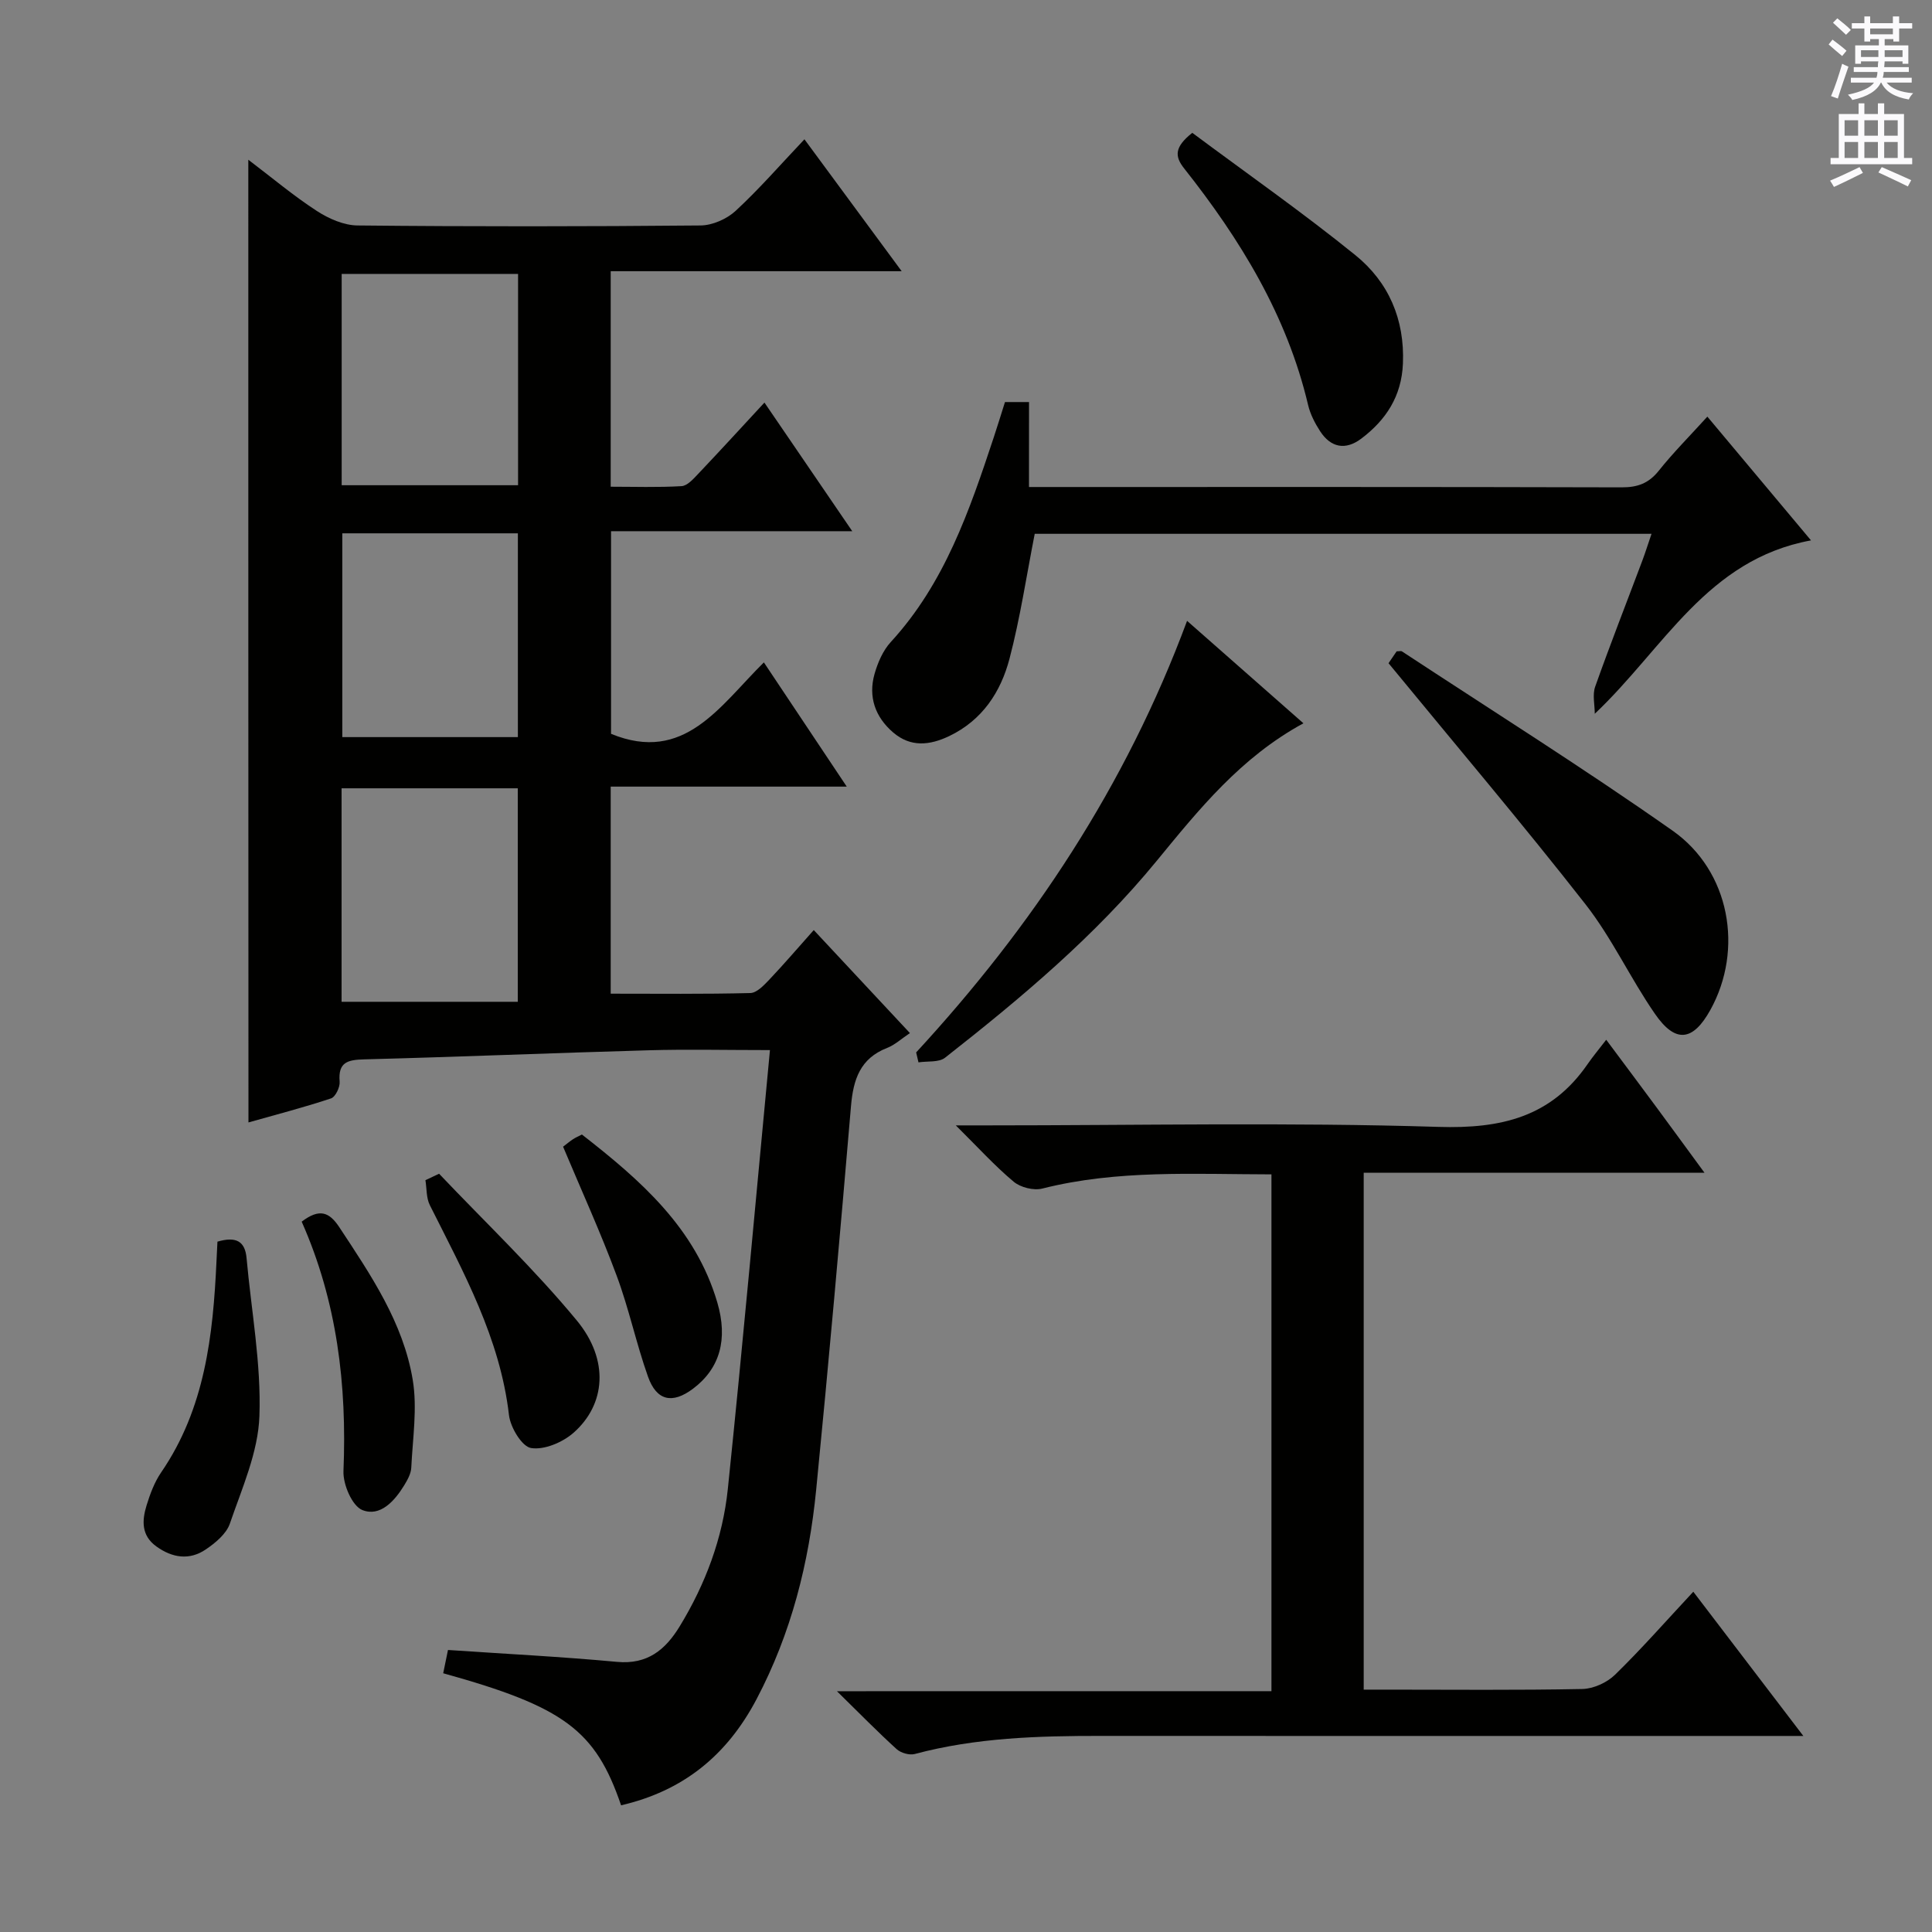 <svg enable-background="new 0 0 400 400" viewBox="0 0 400 400" xmlns="http://www.w3.org/2000/svg"><rect x="0" y="0" width="400" height="400" fill="#808080" stroke="none"/><g fill="#010100"><path d="m51.41 33.07c4.88 3.7 9.33 7.45 14.16 10.59 2.47 1.61 5.62 3 8.48 3.02 23.66.24 47.32.22 70.98 0 2.47-.02 5.44-1.33 7.27-3.02 4.86-4.49 9.22-9.51 14.25-14.82 6.91 9.37 13.18 17.88 20.13 27.31-20.58 0-40.23 0-60.24 0v44.62c4.82 0 9.76.17 14.67-.12 1.2-.07 2.45-1.5 3.44-2.54 4.55-4.8 9.02-9.68 13.72-14.76 6.13 8.99 11.91 17.45 18.18 26.63-17.07 0-33.29 0-49.94 0v41.95c15.18 6.24 22.49-5.75 31.64-14.79 5.79 8.68 11.25 16.87 17.16 25.72-16.71 0-32.6 0-48.87 0v42.87c9.74 0 19.33.11 28.9-.13 1.34-.03 2.81-1.6 3.91-2.75 3.08-3.25 6-6.66 9.23-10.29 6.68 7.16 13.12 14.06 19.91 21.33-1.74 1.15-3.1 2.44-4.72 3.07-5.59 2.18-7.01 6.53-7.48 12.04-2.25 26.49-4.6 52.98-7.21 79.44-1.49 15.14-5.14 29.67-12.34 43.35-6.19 11.75-15.28 19.02-28.05 21.98-5.3-15.53-11.79-20.39-36.83-27.34.34-1.65.68-3.33.99-4.82 11.9.81 23.46 1.39 34.98 2.46 6.31.59 10.02-2.49 12.98-7.33 5.36-8.78 8.93-18.32 9.98-28.48 3.13-30.18 5.83-60.41 8.72-90.85-9.25 0-17.21-.19-25.14.04-19.62.55-39.24 1.37-58.86 1.88-3.41.09-5.44.56-5.09 4.61.1 1.14-.87 3.17-1.78 3.47-5.61 1.87-11.36 3.35-17.1 4.98-.03-66.63-.03-132.68-.03-199.32zm19.33 23.64v43.75h36.52c0-14.73 0-29.09 0-43.75-12.22 0-24.11 0-36.52 0zm-.02 150.7h36.48c0-15.41 0-29.77 0-44.2-12.32 0-24.25 0-36.48 0zm.15-96.99v42.19h36.35c0-14.22 0-28.12 0-42.19-12.29 0-24.21 0-36.35 0z"/><path d="m263.24 350.14c0-36.27 0-71.49 0-107-16.12-.02-31.9-.99-47.45 2.94-1.78.45-4.5-.23-5.92-1.42-3.91-3.27-7.37-7.09-11.98-11.66h6.47c31.15 0 62.32-.66 93.44.31 13.03.41 23.34-2.05 30.89-12.99 1.04-1.51 2.22-2.92 3.86-5.05 3.94 5.29 7.18 9.61 10.39 13.96 3.15 4.26 6.26 8.54 9.96 13.58-23.93 0-47.08 0-70.56 0v107.01h4.78c13.49 0 26.99.14 40.48-.13 2.31-.05 5.1-1.32 6.77-2.95 5.47-5.33 10.52-11.09 16.21-17.19 7.45 9.77 14.71 19.28 22.78 29.86-3.15 0-5.06 0-6.97 0-46.14 0-92.29.02-138.43-.01-12.99-.01-25.91.36-38.58 3.75-1.1.29-2.87-.22-3.74-1.01-3.94-3.58-7.67-7.39-12.36-11.99 30.56-.01 60.03-.01 89.96-.01z"/><path d="m213.04 100.83h5.74c38.99 0 77.99-.04 116.98.07 3.28.01 5.59-.83 7.67-3.44 3-3.76 6.41-7.18 10.06-11.2 7.03 8.39 13.91 16.6 21.46 25.62-21.57 3.97-30.41 22.32-44.77 35.9 0-1.88-.51-3.93.08-5.6 3.11-8.77 6.51-17.43 9.78-26.14.63-1.68 1.16-3.4 1.89-5.52-42.97 0-85.5 0-127.7 0-1.72 8.75-3.01 17.42-5.22 25.85-1.81 6.89-5.62 12.73-12.47 16.02-4.08 1.95-8.01 2.35-11.62-.74-3.73-3.2-5.2-7.39-3.85-12.14.67-2.34 1.74-4.83 3.36-6.59 11.15-12.14 16.3-27.23 21.33-42.41.78-2.36 1.51-4.74 2.31-7.27h4.98c-.01 5.58-.01 11.17-.01 17.59z"/><path d="m287.48 137.31c.28-.4 1.02-1.48 1.68-2.46.51 0 .9-.12 1.11.02 18.72 12.31 37.7 24.23 56.02 37.11 11.92 8.38 14.73 24.63 7.83 37.1-3.6 6.5-7.22 6.99-11.47.84-5.09-7.35-8.89-15.66-14.37-22.67-13.09-16.74-26.85-32.95-40.8-49.94z"/><path d="m189.68 217.89c24.04-26.07 43.38-55.1 56.09-89.35 8.17 7.2 15.92 14.02 24.09 21.21-12.97 7.05-21.61 17.8-30.39 28.5-12.74 15.54-28.07 28.39-43.81 40.74-1.29 1.01-3.64.67-5.5.96-.16-.69-.32-1.38-.48-2.06z"/><path d="m246.85 27.5c11.29 8.41 22.85 16.49 33.78 25.34 6.85 5.55 10.22 13.26 9.83 22.45-.28 6.75-3.5 11.66-8.63 15.53-3.26 2.45-6.3 1.87-8.52-1.55-1.07-1.65-2.03-3.51-2.48-5.41-4.37-18.54-14.04-34.3-25.68-49.01-1.93-2.44-2.06-4.37 1.7-7.35z"/><path d="m90.91 243.01c9.57 10.08 19.69 19.7 28.51 30.38 6.77 8.2 5.98 17.41-.7 23.27-2.25 1.97-6.04 3.58-8.77 3.14-1.9-.31-4.27-4.27-4.57-6.81-1.84-15.92-9.41-29.56-16.39-43.48-.75-1.5-.63-3.44-.91-5.17.95-.44 1.89-.89 2.83-1.33z"/><path d="m45.02 257.07c3.78-1.1 5.71-.17 6.03 3.41.98 10.91 3.04 21.85 2.66 32.7-.26 7.5-3.62 14.97-6.12 22.27-.73 2.13-3.01 4.01-5.01 5.36-3.37 2.28-6.9 1.74-10.2-.63-3.17-2.28-2.99-5.4-2.03-8.52.73-2.36 1.63-4.8 3.01-6.81 9.07-13.22 10.75-28.32 11.46-43.7.07-1.31.13-2.61.2-4.08z"/><path d="m116.58 237.41c.76-.58 1.39-1.11 2.07-1.56.55-.36 1.16-.61 1.83-.96 12.11 9.44 23.49 19.32 28.03 34.77 2.23 7.6.57 13.65-5.03 17.86-4.25 3.19-7.53 2.54-9.32-2.5-2.44-6.87-3.94-14.08-6.49-20.91-3.29-8.87-7.22-17.49-11.09-26.7z"/><path d="m62.46 252.93c3.69-2.8 5.71-2.01 7.81 1.18 6.5 9.86 13.21 19.72 15.18 31.56.98 5.89-.01 12.13-.3 18.2-.06 1.24-.79 2.54-1.47 3.66-2 3.27-4.99 6.57-8.66 5.11-2.11-.84-4.02-5.31-3.91-8.06.73-17.83-1.31-35.1-8.65-51.65z"/></g><path d="m378.6 9.2.8-1c.9.7 1.9 1.4 2.9 2.3l-.9 1.1c-1.1-.9-2-1.7-2.8-2.4zm.5 10.7c.9-2.1 1.6-4.3 2.3-6.7.4.2.8.4 1.3.6-.7 2.1-1.5 4.3-2.2 6.6zm.4-15.2.9-.9c1 .8 2 1.6 2.8 2.4l-1 1c-1-.9-1.9-1.8-2.7-2.5zm12.5-1.3h1.2v1.4h2.7v1.1h-2.7v2.7h-1.2v-.5h-1.8v1.3h4.9v3.8h-1.2v-.5h-3.7c0 .4-.1.9-.1 1.2h5.1v1h-5.2c0 .5-.1.9-.2 1.2h6v1h-5.2c1.1 1.3 2.9 2 5.5 2.2-.4.4-.7.8-.9 1.3-2.9-.5-4.8-1.6-5.7-3.5h-.1c-.8 1.7-2.7 2.9-5.9 3.6-.2-.4-.6-.8-.9-1.1 2.8-.6 4.6-1.4 5.4-2.5h-4.8v-1h5.3c.1-.3.2-.7.2-1.2h-4.9v-1h5c0-.4 0-.8.1-1.2h-3.6v.5h-1.2v-3.8h4.9v-1.3h-1.8v.5h-1.2v-2.7h-2.6v-1.1h2.6v-1.4h1.2v1.4h4.7v-1.4zm-6.7 8.4h3.6c0-.4 0-.9 0-1.4h-3.6zm1.9-4.7h4.7v-1.2h-4.7zm6.7 3.3h-3.7v1.4h3.7z" fill="#fbfafc"/><path d="m384.7 21.4h1.3v2.2h2.8v-2.2h1.3v2.2h4.1v9.1h1.7v1.3h-16.9v-1.3h1.7v-9.1h4.1v-2.2zm.3 13.2.7 1.2c-1.8.9-3.8 1.9-6 2.9-.2-.4-.5-.8-.8-1.3 2.4-1 4.4-2 6.1-2.8zm-3.1-6.5h2.8v-3.2h-2.8zm0 4.6h2.8v-3.3h-2.8zm4.1-4.6h2.8v-3.2h-2.8zm0 4.6h2.8v-3.3h-2.8zm3.6 1.9c2.1.9 4.1 1.8 6.1 2.7l-.7 1.3c-2.2-1.1-4.2-2-6.1-2.9zm3.3-9.7h-2.8v3.2h2.8zm-2.8 7.8h2.8v-3.3h-2.8z" fill="#fbfafc"/></svg>